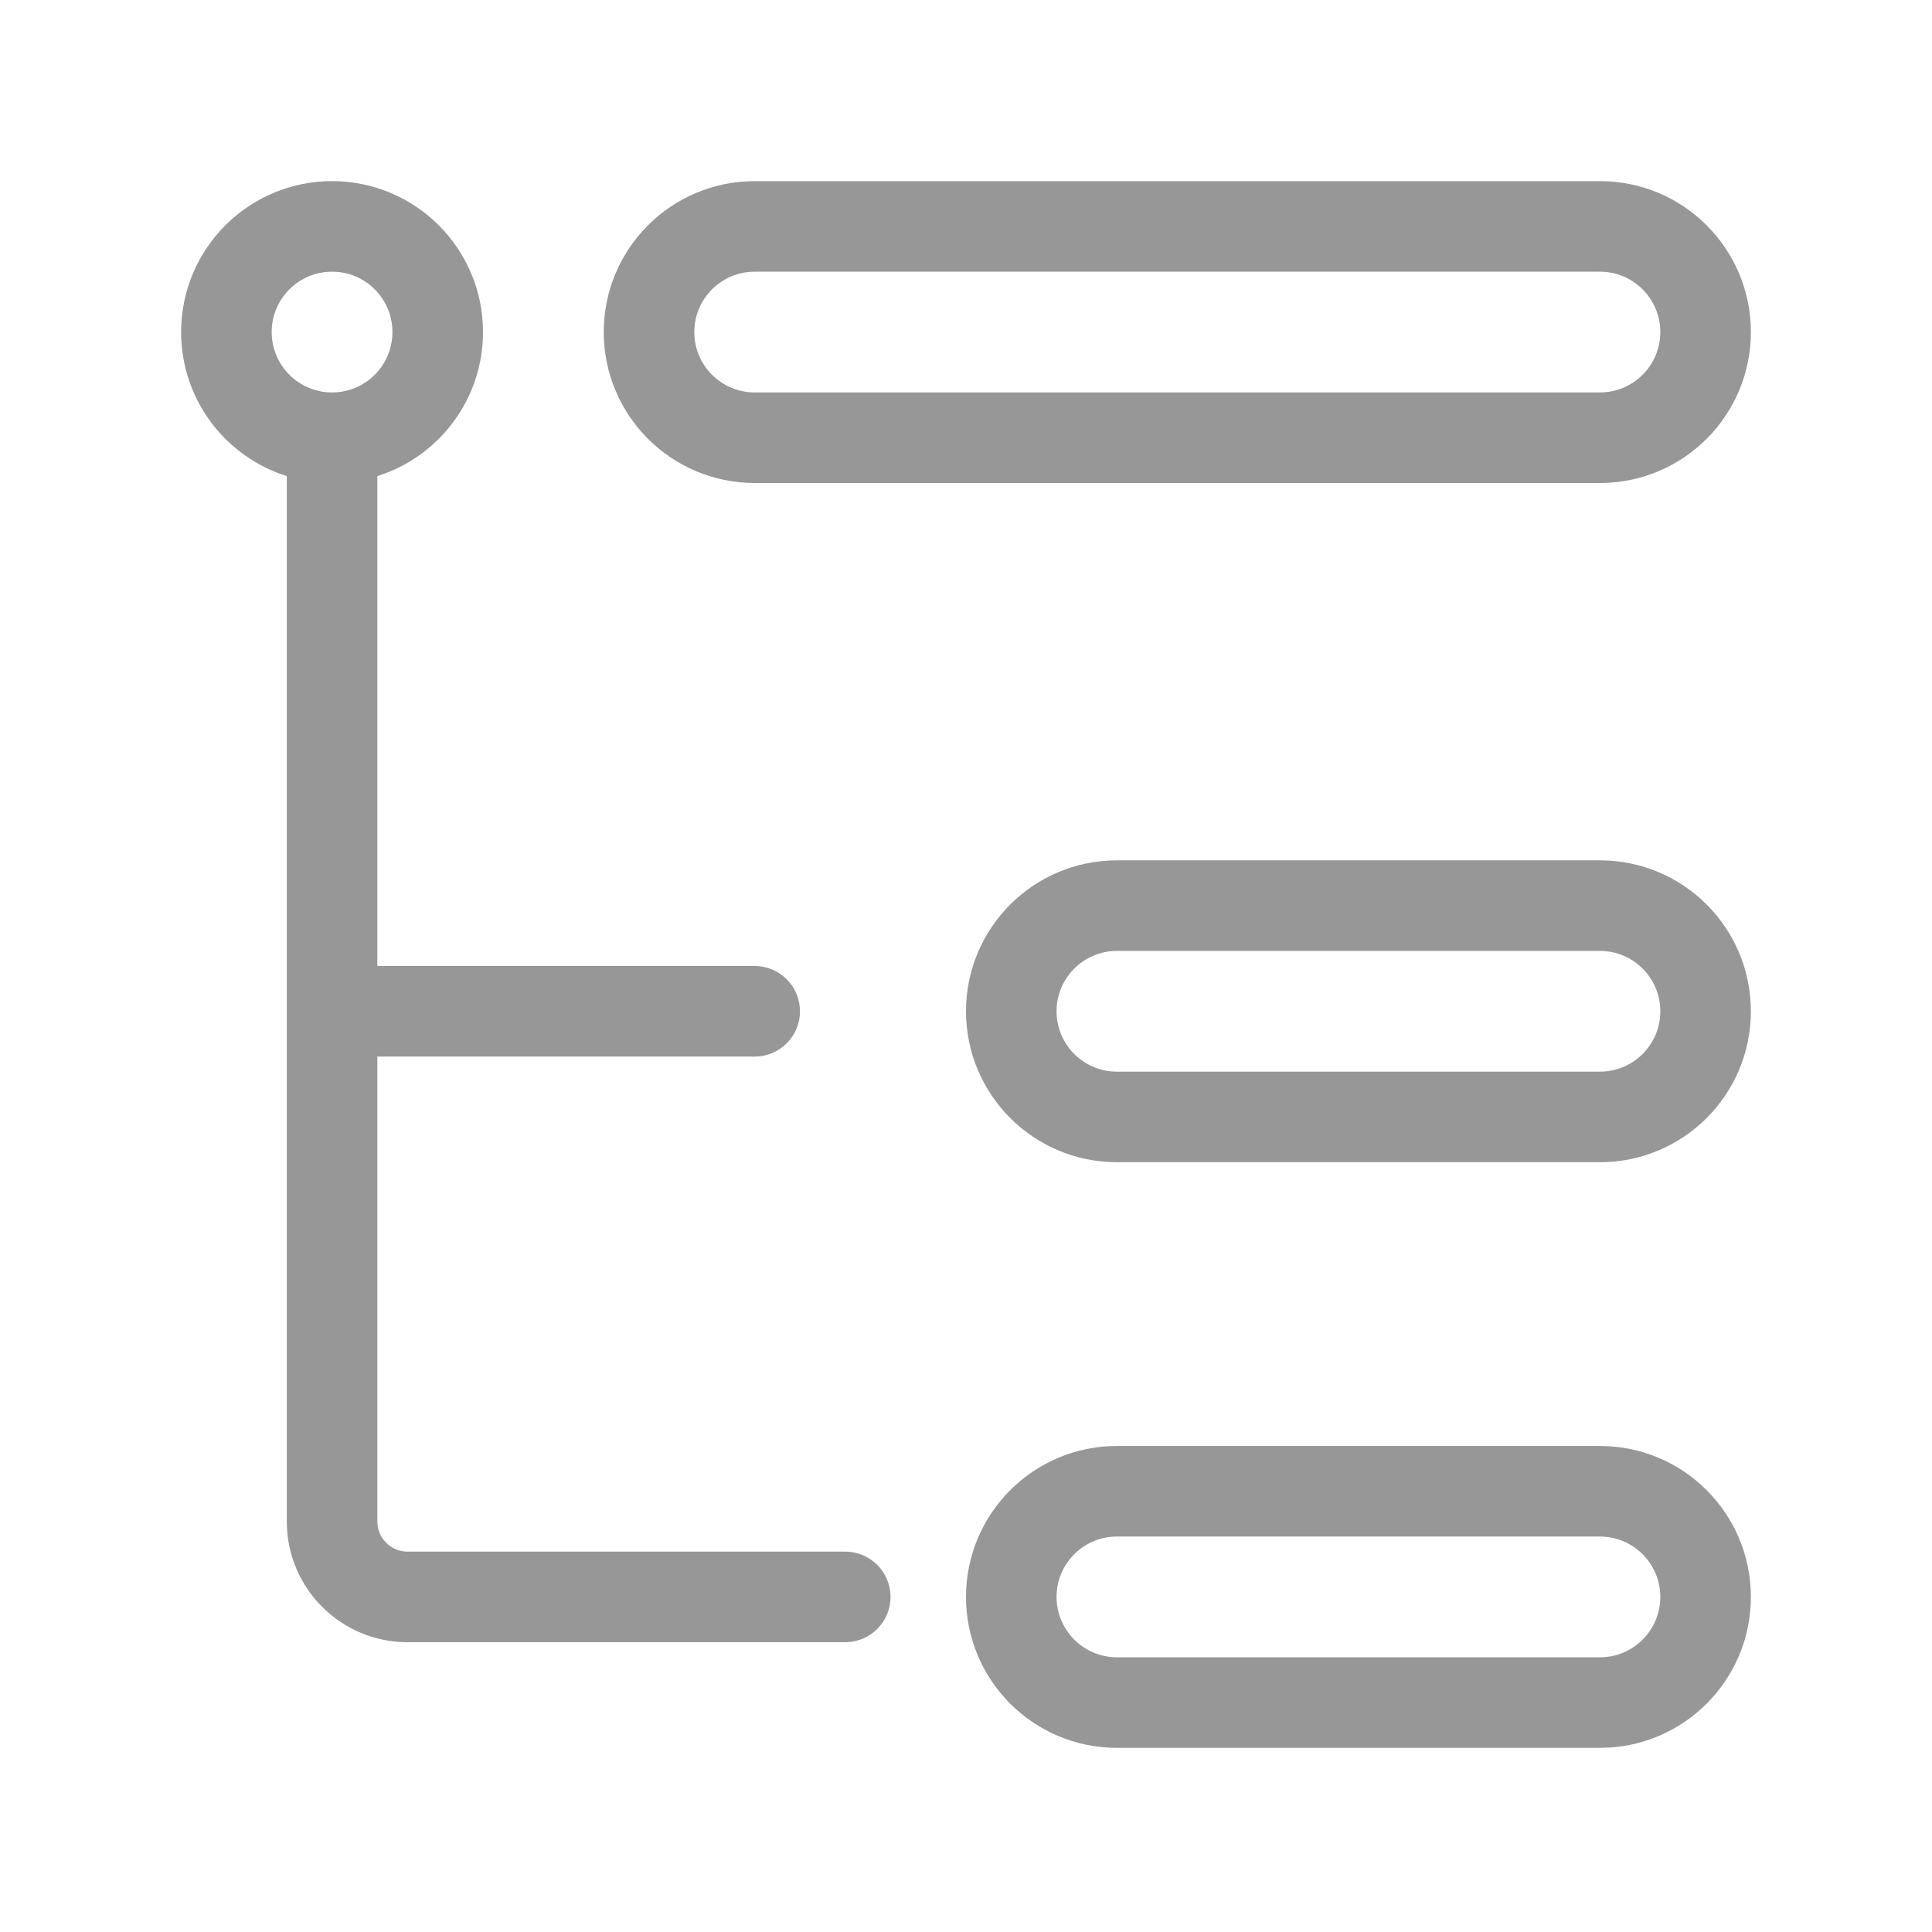 <svg class="svg-icon" style="width: 1em;height: 1em;vertical-align: middle;fill: currentColor;overflow: hidden;" viewBox="0 0 1024 1024" version="1.1" xmlns="http://www.w3.org/2000/svg"><path d="M848 766.4c44.182 0 80 35.818 80 80s-35.818 80-80 80H592c-44.182 0-80-35.818-80-80s35.818-80 80-80h256z m0 48H592c-17.674 0-32 14.326-32 32s14.326 32 32 32h256c17.674 0 32-14.326 32-32s-14.326-32-32-32zM176 96c44.182 0 80 35.818 80 80 0 35.821-23.542 66.144-56 76.336V512h200c13.254 0 24 10.746 24 24 0 13.254-10.746 24-24 24H200v246.4c0 8.688 6.923 15.757 15.552 15.994l0.448 0.006h232c13.254 0 24 10.746 24 24 0 13.088-10.475 23.728-23.498 23.995L448 870.4H216c-34.992 0-63.426-28.083-63.992-62.942L152 806.4V252.338c-32.456-10.192-56-40.517-56-76.338 0-44.182 35.818-80 80-80z m672 360c44.182 0 80 35.818 80 80s-35.818 80-80 80H592c-44.182 0-80-35.818-80-80s35.818-80 80-80h256z m0 48H592c-17.674 0-32 14.326-32 32s14.326 32 32 32h256c17.674 0 32-14.326 32-32s-14.326-32-32-32z m0-408c44.182 0 80 35.818 80 80s-35.818 80-80 80H400c-44.182 0-80-35.818-80-80s35.818-80 80-80h448zM176 144c-17.674 0-32 14.326-32 32s14.326 32 32 32 32-14.326 32-32-14.326-32-32-32z m672 0H400c-17.674 0-32 14.326-32 32s14.326 32 32 32h448c17.674 0 32-14.326 32-32s-14.326-32-32-32z" fill="#979797" /></svg>